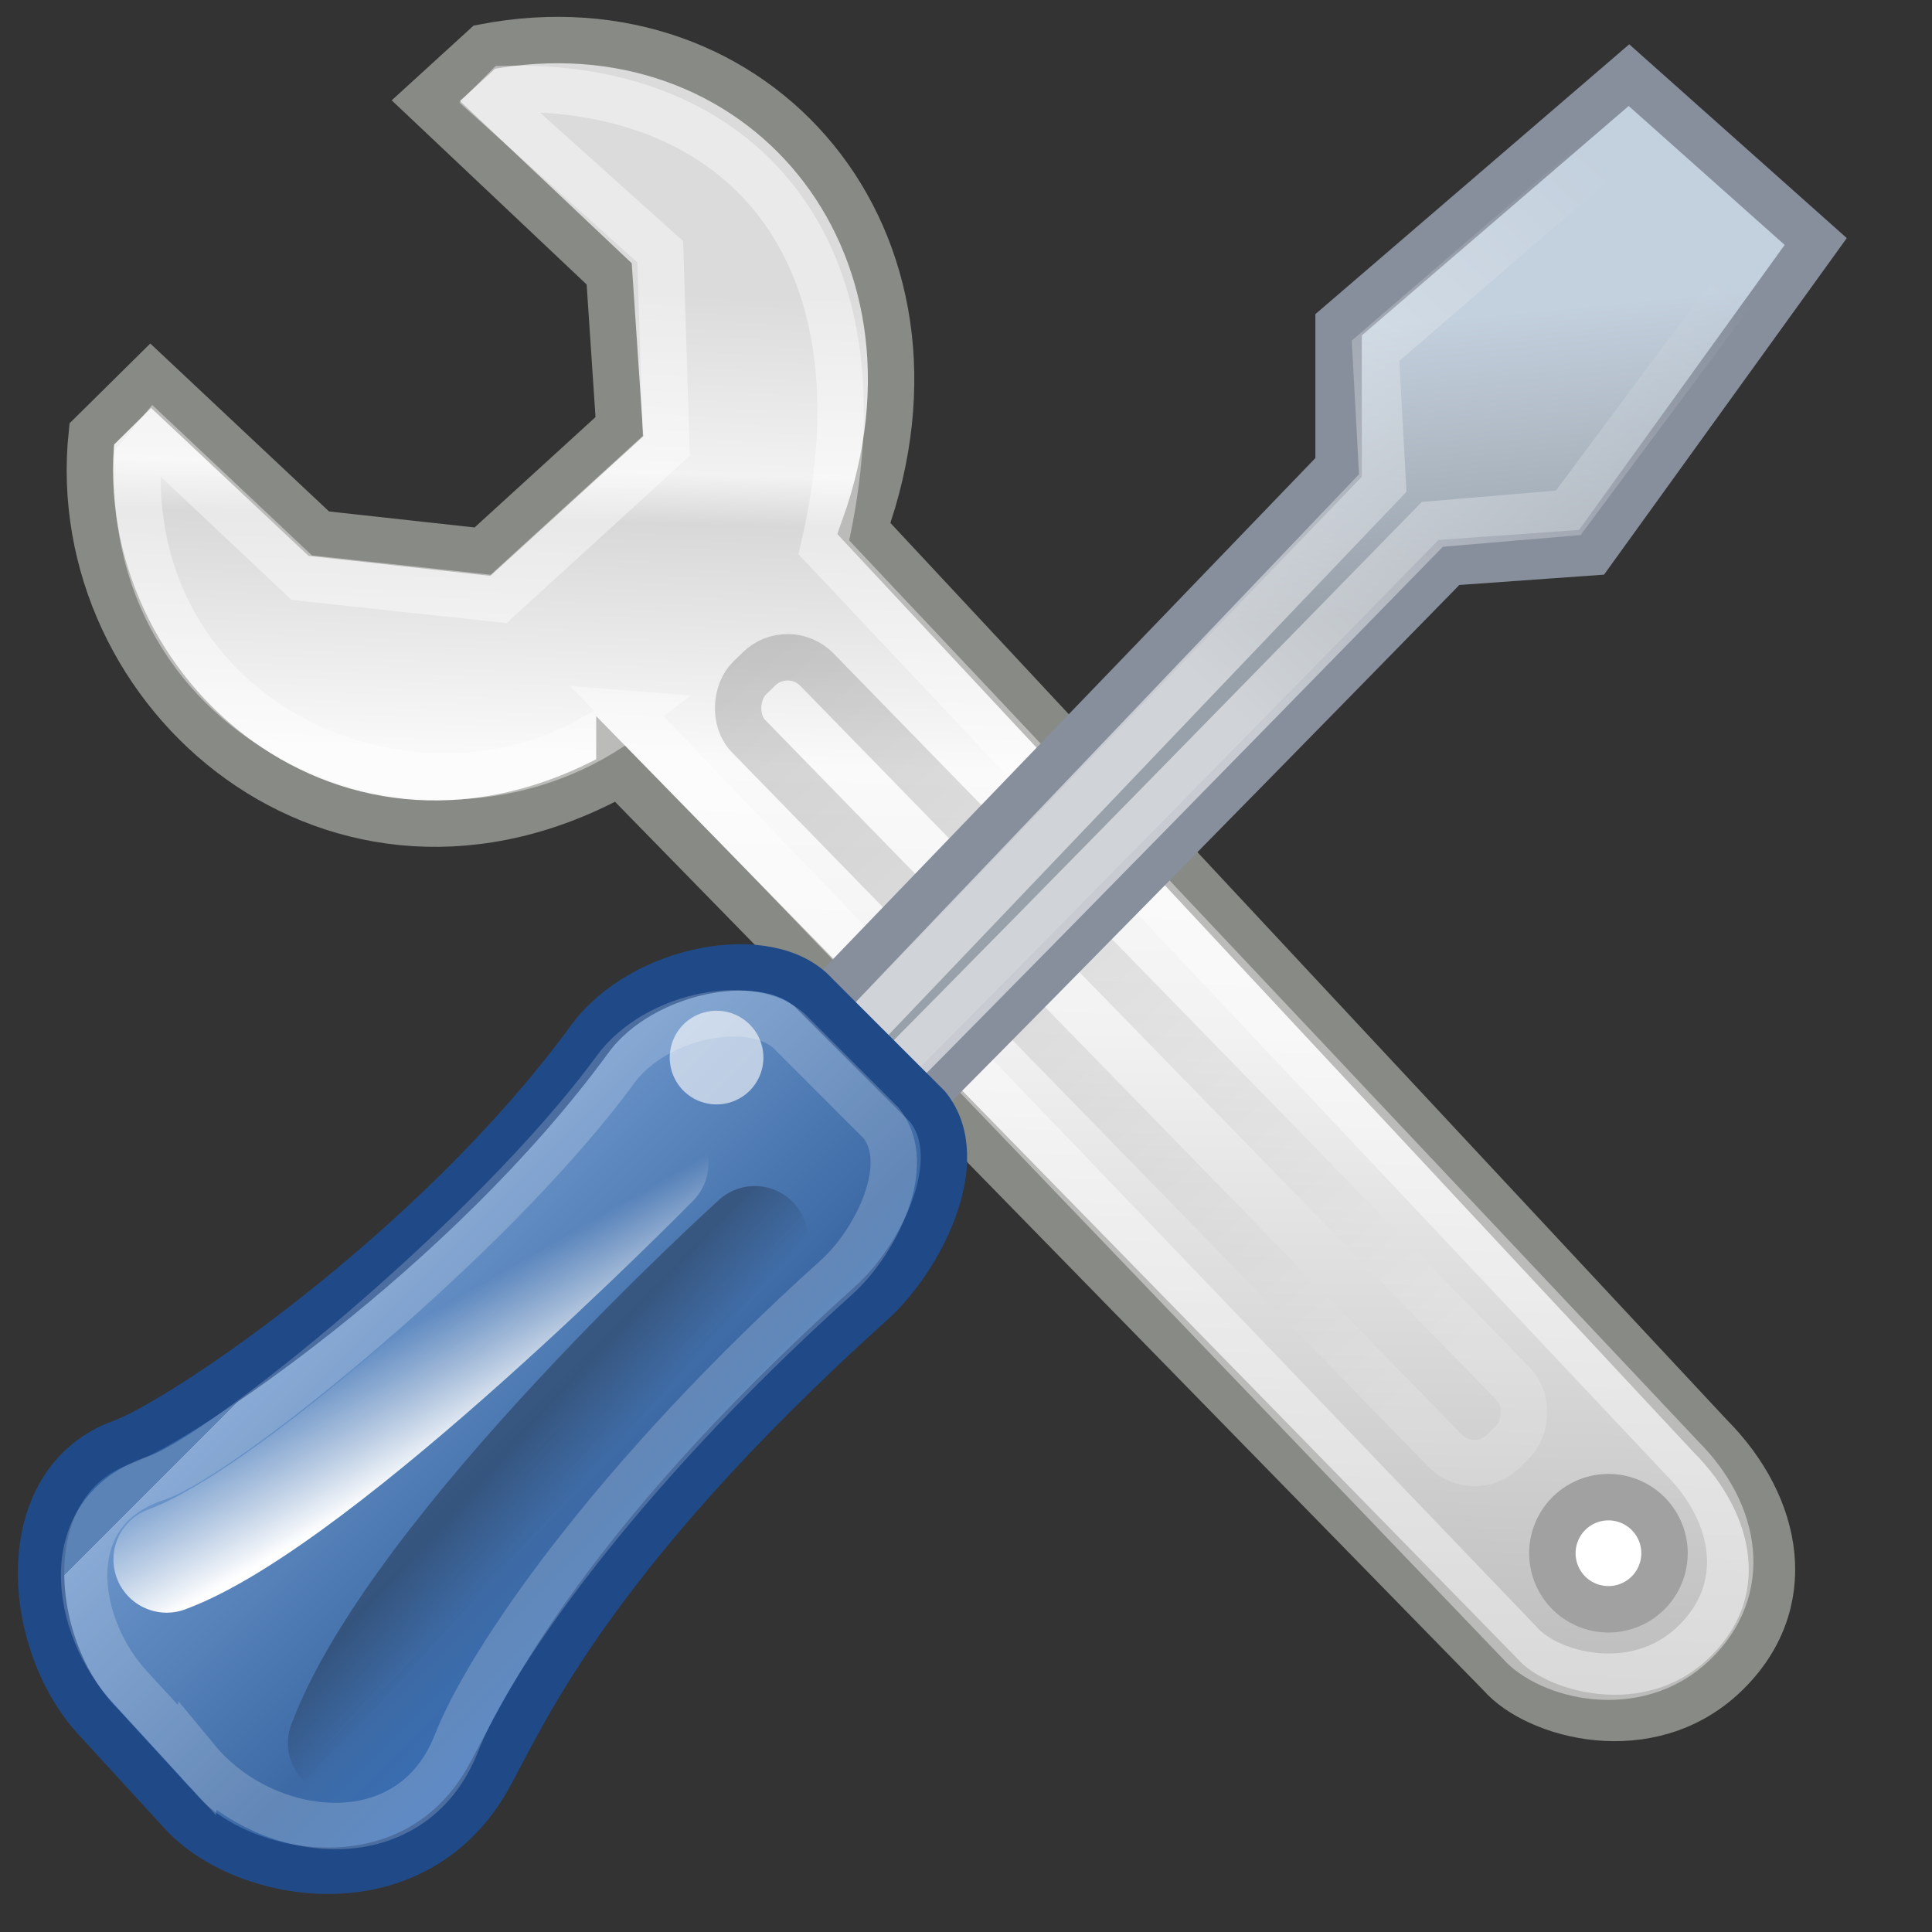 <svg xmlns="http://www.w3.org/2000/svg" xmlns:svg="http://www.w3.org/2000/svg" xmlns:xlink="http://www.w3.org/1999/xlink" id="svg11300" width="48" height="48" version="1.1"><rect width="100%" height="100%" fill="#333333" stroke="none"/><defs id="defs3"><linearGradient id="linearGradient2250"><stop style="stop-color:#fff;stop-opacity:1" id="stop2252" offset="0"/><stop style="stop-color:#fff;stop-opacity:0" id="stop2254" offset="1"/></linearGradient><linearGradient id="linearGradient2265"><stop style="stop-color:#000;stop-opacity:1" id="stop2267" offset="0"/><stop style="stop-color:#000;stop-opacity:0" id="stop2269" offset="1"/></linearGradient><linearGradient id="linearGradient2257"><stop style="stop-color:#fff;stop-opacity:1" id="stop2259" offset="0"/><stop style="stop-color:#fff;stop-opacity:0" id="stop2261" offset="1"/></linearGradient><linearGradient id="linearGradient3087"><stop style="stop-color:#3465a4;stop-opacity:1" id="stop3089" offset="0"/><stop id="stop3095" offset="0" style="stop-color:#9fbce1;stop-opacity:1"/><stop style="stop-color:#6b95ca;stop-opacity:1" id="stop2242" offset="0"/><stop id="stop2244" offset=".75" style="stop-color:#3d6aa5;stop-opacity:1"/><stop style="stop-color:#386eb4;stop-opacity:1" id="stop3091" offset="1"/></linearGradient><linearGradient id="linearGradient3077"><stop style="stop-color:#98a0a9;stop-opacity:1" id="stop3079" offset="0"/><stop style="stop-color:#c3d0dd;stop-opacity:1" id="stop3081" offset="1"/></linearGradient><linearGradient id="linearGradient3061"><stop style="stop-color:#fff;stop-opacity:1" id="stop3063" offset="0"/><stop style="stop-color:#000;stop-opacity:1" id="stop3065" offset="1"/></linearGradient><linearGradient id="linearGradient3049"><stop style="stop-color:#b6b6b6;stop-opacity:1" id="stop3051" offset="0"/><stop id="stop2262" offset=".5" style="stop-color:#f2f2f2;stop-opacity:1"/><stop style="stop-color:#fafafa;stop-opacity:1" id="stop2264" offset=".676"/><stop id="stop2268" offset=".841" style="stop-color:#d8d8d8;stop-opacity:1"/><stop id="stop2266" offset=".875" style="stop-color:#f2f2f2;stop-opacity:1"/><stop style="stop-color:#dbdbdb;stop-opacity:1" id="stop3053" offset="1"/></linearGradient><linearGradient id="linearGradient3055" x1="19.648" x2="20.631" y1="42.254" y2="6.776" gradientTransform="matrix(1.013,0,0,1.013,-2.331,0.475)" gradientUnits="userSpaceOnUse" xlink:href="#linearGradient3049"/><linearGradient id="linearGradient3067" x1="50.153" x2="25.291" y1="-3.632" y2="-4.3" gradientTransform="matrix(1.013,0,0,1.013,-1.287,2.001)" gradientUnits="userSpaceOnUse" xlink:href="#linearGradient3061"/><linearGradient id="linearGradient3083" x1="38.228" x2="37.535" y1="13.603" y2="6.629" gradientTransform="matrix(1.013,0,0,1.013,-1.973,1.191)" gradientUnits="userSpaceOnUse" xlink:href="#linearGradient3077"/><linearGradient id="linearGradient3093" x1="9.75" x2="16.915" y1="32.284" y2="39.443" gradientTransform="matrix(1.013,0,0,1.013,-2.331,0.475)" gradientUnits="userSpaceOnUse" xlink:href="#linearGradient3087"/><linearGradient id="linearGradient2263" x1="12.005" x2="10.651" y1="35.688" y2="33.195" gradientTransform="matrix(1.161,-0.03,0.03,1.161,-3.419,-5.161)" gradientUnits="userSpaceOnUse" xlink:href="#linearGradient2257"/><linearGradient id="linearGradient2271" x1="14.018" x2="15.416" y1="36.943" y2="38.268" gradientTransform="matrix(1.012,-0.02,0.02,1.012,-2.761,-0.562)" gradientUnits="userSpaceOnUse" xlink:href="#linearGradient2265"/><linearGradient id="linearGradient2256" x1="31.177" x2="40.859" y1="19.822" y2="9.657" gradientTransform="matrix(1.153,0,0,1.153,-5.256,-5.252)" gradientUnits="userSpaceOnUse" xlink:href="#linearGradient2250"/></defs><g id="layer1"><path style="color:#000;fill:url(#linearGradient3055);fill-opacity:1;fill-rule:nonzero;stroke:#888a85;stroke-width:1.153;stroke-linecap:butt;stroke-linejoin:miter;stroke-miterlimit:4;stroke-opacity:1;stroke-dasharray:none;stroke-dashoffset:0;marker:none;visibility:visible;display:inline;overflow:visible" id="path2140" d="M 15.389,19.207 37.285,41.61 c 0.886,1.013 3.693,1.795 5.569,0 1.811,-1.734 1.392,-4.177 -0.38,-5.949 L 21.464,13.132 C 24.058,5.926 18.808,-0.126 12.035,1.171 L 10.579,2.5 15.135,6.804 15.389,10.601 11.987,13.706 7.921,13.259 3.744,9.335 c 0,0 -1.464,1.447 -1.464,1.447 -0.681,6.504 6.119,12.317 13.109,8.426 z"/><path id="path3057" d="m 15.631,17.737 22.139,23.09 c 0.686,0.784 2.859,1.39 4.311,0 1.402,-1.342 1.078,-3.233 -0.294,-4.605 L 20.469,13.6 C 22.198,6.106 18.326,2.066 12.561,2.21 l -0.311,0.315 4.154,3.731 0.15,4.821 -4.166,3.803 -4.891,-0.528 -3.662,-3.449 -0.407,0.496 c -0.36,6.881 7.484,10.013 12.204,6.338 z" style="opacity:.426;color:#000;fill:none;stroke:#fff;stroke-width:1.153;stroke-linecap:butt;stroke-linejoin:miter;stroke-miterlimit:4;stroke-opacity:1;stroke-dasharray:none;stroke-dashoffset:0;marker:none;visibility:visible;display:inline;overflow:visible"/><rect style="opacity:.17;color:#000;fill:none;stroke:url(#linearGradient3067);stroke-width:1.153;stroke-linecap:butt;stroke-linejoin:miter;stroke-miterlimit:4;stroke-opacity:1;stroke-dasharray:none;stroke-dashoffset:0;marker:none;visibility:visible;display:inline;overflow:visible" id="rect3059" width="26.826" height="2.37" x="25.065" y="-2.92" rx="1.019" ry="1.019" transform="matrix(0.698,0.716,-0.716,0.698,0,0)"/><path style="color:#000;fill:url(#linearGradient3083);fill-opacity:1;fill-rule:nonzero;stroke:#878f9d;stroke-width:1.153;stroke-linecap:butt;stroke-linejoin:miter;stroke-miterlimit:4;stroke-opacity:1;stroke-dasharray:none;stroke-dashoffset:0;marker:none;visibility:visible;display:inline;overflow:visible" id="path2144" d="m 20.683,29.479 c 0.961,-0.824 15.315,-15.505 15.315,-15.505 l 3.544,-0.253 5.569,-7.721 -4.64,-4.133 -7.214,6.202 0,3.544 -14.682,15.252 c -0.696,0.696 1.222,3.374 2.108,2.615 z"/><path id="path3085" d="m 20.571,28.28 c 0.746,-0.639 15.016,-15.253 15.016,-15.253 l 3.376,-0.286 4.858,-6.528 -3.332,-2.939 -6.314,5.439 0.179,3.287 -14.614,15.325 c -0.54,0.54 0.143,1.544 0.83,0.955 z" style="opacity:.54;color:#000;fill:none;stroke:url(#linearGradient2256);stroke-width:1.153;stroke-linecap:butt;stroke-linejoin:miter;stroke-miterlimit:4;stroke-opacity:1;stroke-dasharray:none;stroke-dashoffset:0;marker:none;visibility:visible;display:inline;overflow:visible"/><path style="color:#000;fill:url(#linearGradient3093);fill-opacity:1;fill-rule:nonzero;stroke:#204a87;stroke-width:1.153;stroke-linecap:butt;stroke-linejoin:miter;stroke-miterlimit:4;stroke-opacity:1;stroke-dashoffset:0;marker:none;visibility:visible;display:inline;overflow:visible" id="path2142" d="m 4.504,45.027 c 1.518,1.689 5.734,2.454 7.604,-0.818 0.815,-1.427 2.414,-5.422 9.547,-11.842 1.198,-1.077 2.467,-3.541 1.391,-4.87 l -2.785,-2.785 c -1.139,-1.266 -4.305,-0.675 -5.604,1.096 -3.872,5.299 -10.199,9.517 -11.625,10.027 -2.73,0.975 -2.423,4.999 -0.617,6.913 l 2.088,2.278 z"/><path style="color:#000;fill:#fff;fill-opacity:1;fill-rule:nonzero;stroke:#a1a1a1;stroke-width:1.139;stroke-linecap:butt;stroke-linejoin:miter;stroke-miterlimit:4;stroke-opacity:1;stroke-dasharray:none;stroke-dashoffset:0;marker:none;visibility:visible;display:inline;overflow:visible" id="path2146" d="m 43.25,37.5 a 1.375,1.375 0 1 1 -2.75,0 1.375,1.375 0 1 1 2.75,0 z" transform="matrix(1.013,0,0,1.013,-2.458,0.602)"/><path style="opacity:.602;color:#000;fill:#fff;fill-opacity:1;fill-rule:nonzero;stroke:none;stroke-width:1;marker:none;visibility:visible;display:inline;overflow:visible" id="path3101" d="m 20.771,28.201 a 1.768,1.768 0 1 1 -3.536,0 1.768,1.768 0 1 1 3.536,0 z" transform="matrix(0.658,0,0,0.658,5.299,7.719)"/><path style="color:#000;fill:none;stroke:url(#linearGradient2263);stroke-width:2.645;stroke-linecap:round;stroke-linejoin:round;stroke-miterlimit:4;stroke-opacity:1;stroke-dasharray:none;stroke-dashoffset:0;marker:none;visibility:visible;display:inline;overflow:visible" id="path3103" d="m 16.279,28.902 c 0,0 -8.266,8.416 -12.138,9.842"/><path id="path2270" d="m 4.896,43.731 c 1.662,2.013 5.303,2.492 6.446,-0.427 0.785,-2.005 3.843,-6.532 9.451,-11.579 0.942,-0.847 1.939,-2.783 1.094,-3.828 l -2.189,-2.189 c -0.896,-0.995 -3.385,-0.531 -4.406,0.862 -3.044,4.166 -9.78,9.615 -11.409,10.152 -2.521,0.832 -2.049,3.714 -0.629,5.219 l 1.642,1.791 z" style="opacity:.199;color:#000;fill:none;stroke:#fff;stroke-width:1.153;stroke-linecap:butt;stroke-linejoin:miter;stroke-miterlimit:4;stroke-opacity:1;stroke-dasharray:none;stroke-dashoffset:0;marker:none;visibility:visible;display:inline;overflow:visible"/><path style="opacity:.278;color:#000;fill:none;stroke:url(#linearGradient2271);stroke-width:2.645;stroke-linecap:round;stroke-linejoin:round;stroke-miterlimit:4;stroke-opacity:1;stroke-dashoffset:0;marker:none;visibility:visible;display:inline;overflow:visible" id="path2247" d="m 18.753,30.789 c 0,0 -8.442,7.629 -10.277,12.52"/></g></svg>